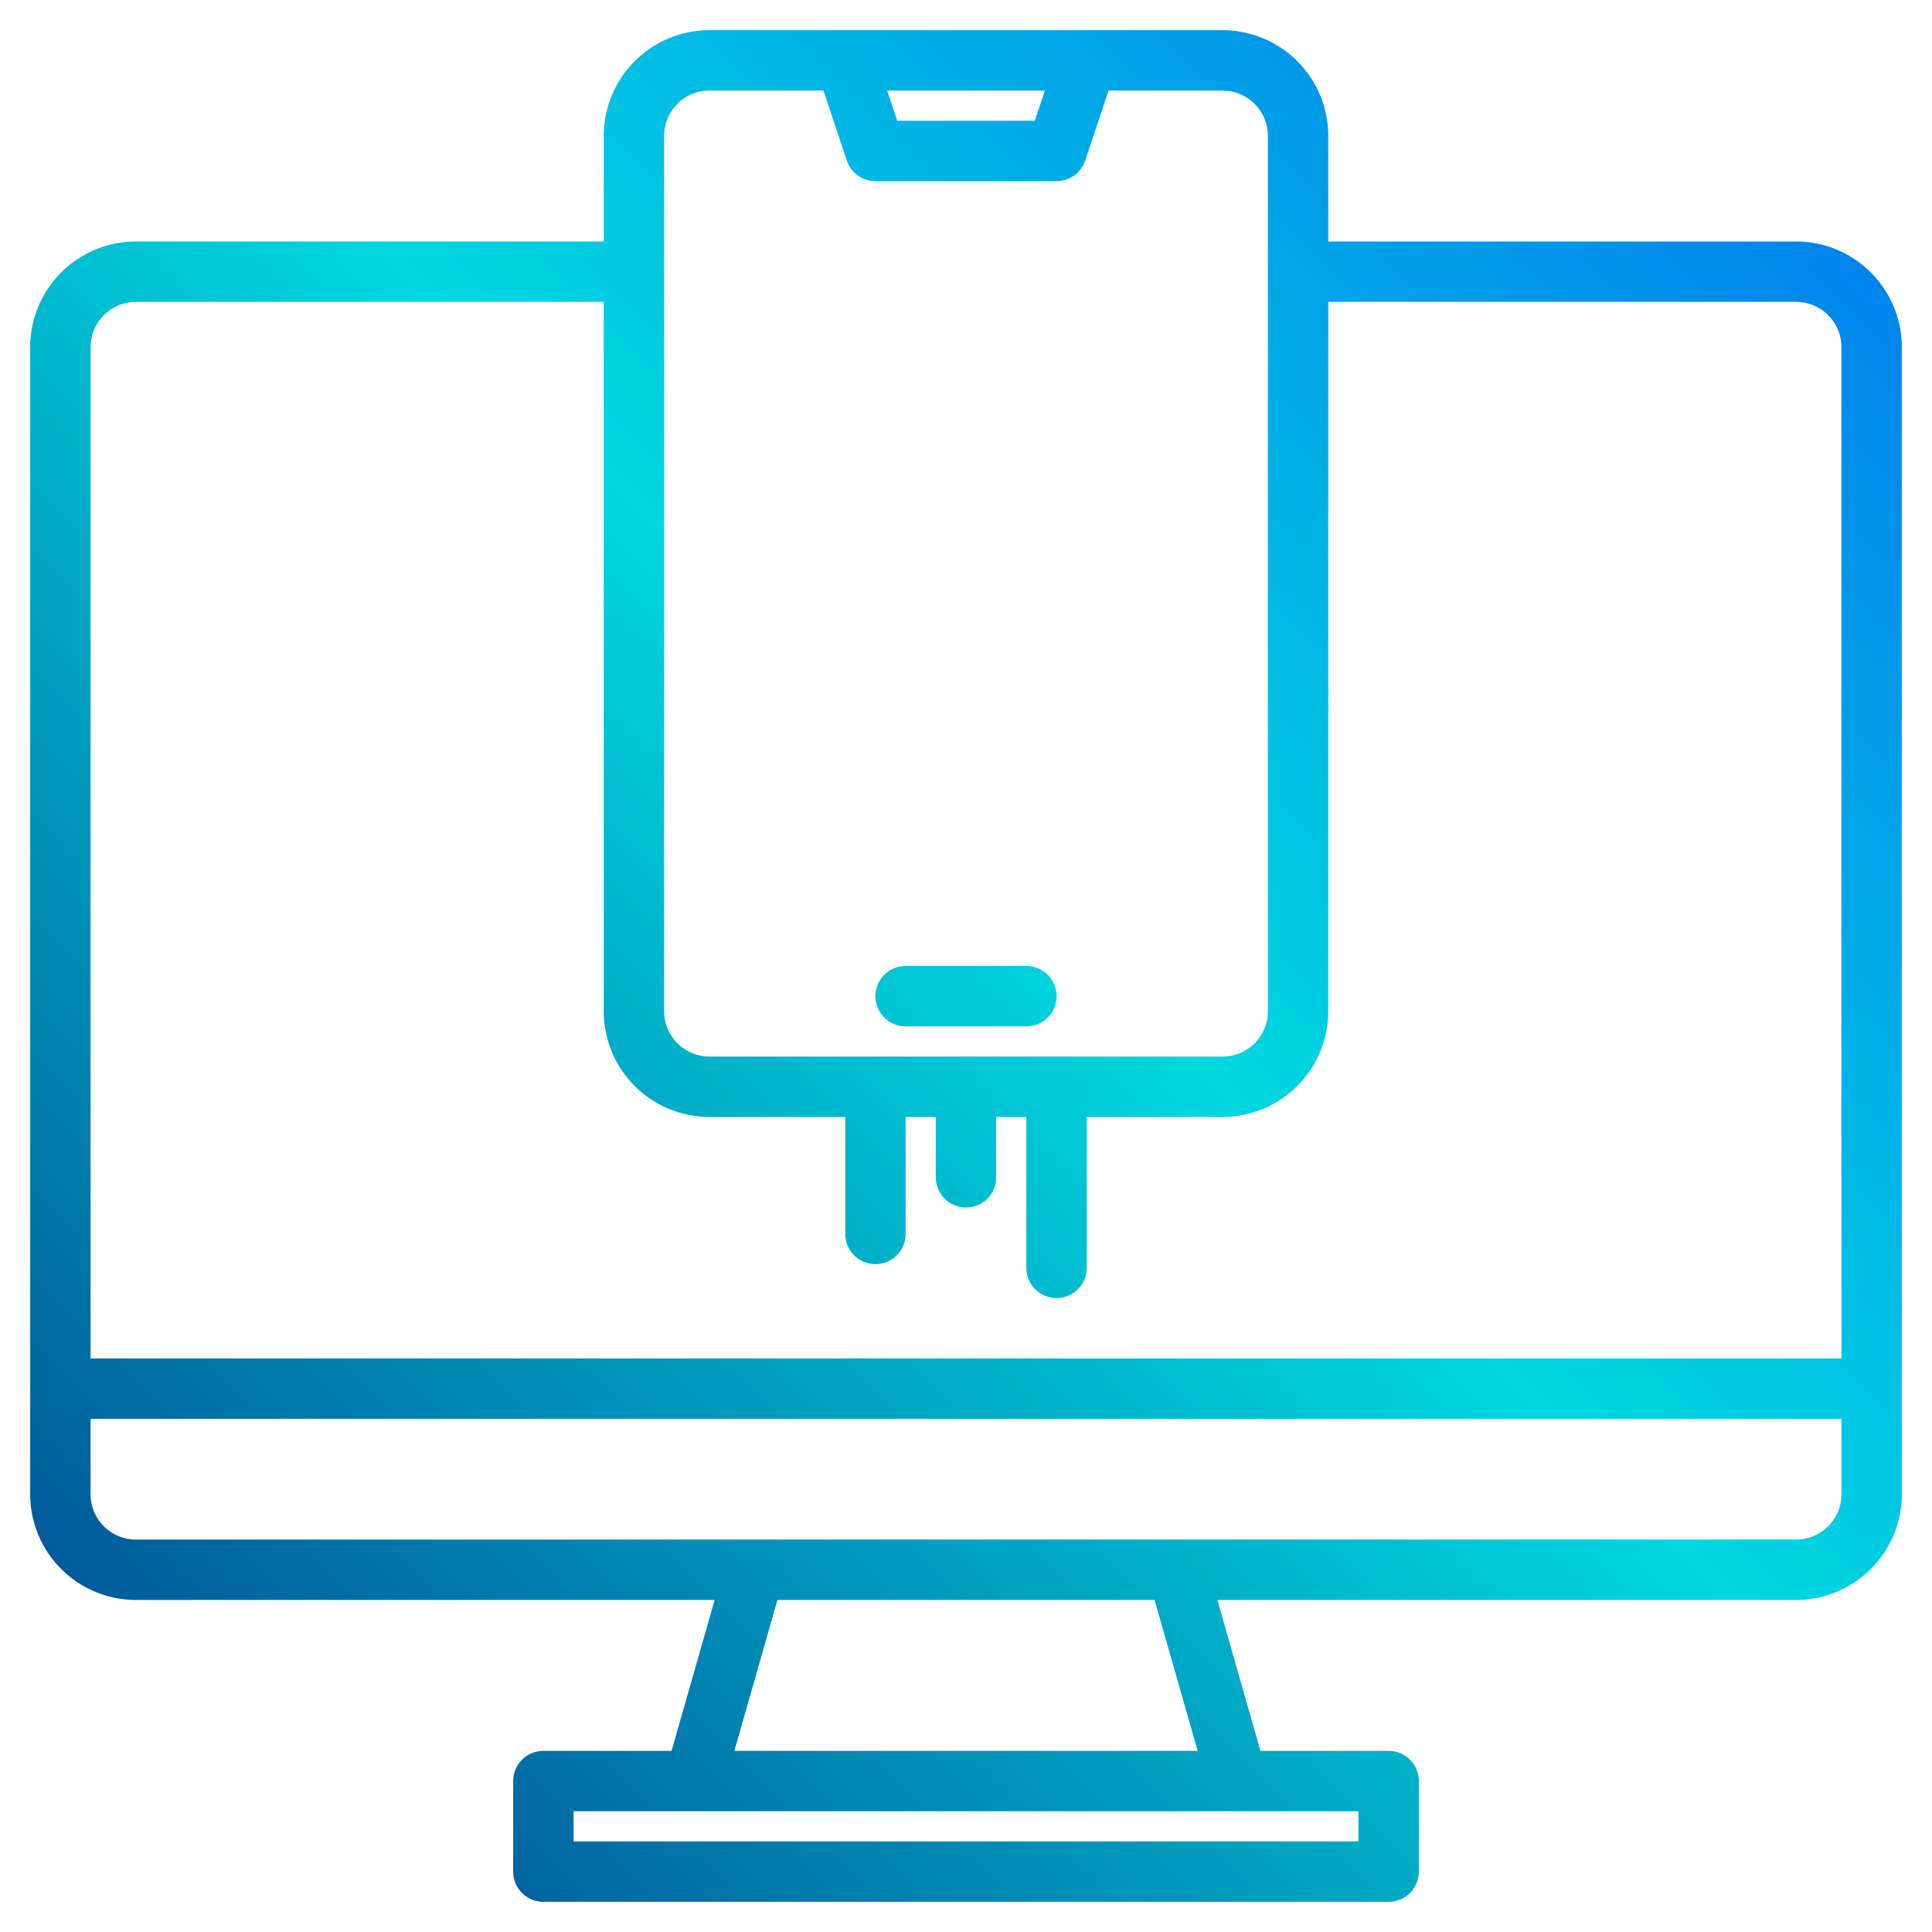 <svg height="512" viewBox="0 0 512 512" width="512" xmlns="http://www.w3.org/2000/svg" xmlns:xlink="http://www.w3.org/1999/xlink"><linearGradient id="a" gradientUnits="userSpaceOnUse" x1="2.134" x2="515.298" y1="497.866" y2="-15.298" data-name="New Gradient Swatch 1"><stop offset="0" stop-color="#003f8a"/><stop offset=".518" stop-color="#00d7df"/><stop offset="1" stop-color="#006df0"/></linearGradient><linearGradient id="b" x1="12.134" x2="525.298" xlink:href="#a" y1="507.866" y2="-5.298"/><g><path d="m476 64h-124v-28a28.031 28.031 0 0 0 -28-28h-136a28.031 28.031 0 0 0 -28 28v28h-124a28.031 28.031 0 0 0 -28 28v304a28.031 28.031 0 0 0 28 28h153.39l-11.42 40h-33.97a8 8 0 0 0 -8 8v24a8 8 0 0 0 8 8h224a8 8 0 0 0 8-8v-24a8 8 0 0 0 -8-8h-33.97l-11.42-40h153.39a28.031 28.031 0 0 0 28-28v-304a28.031 28.031 0 0 0 -28-28zm-199.1-40-2.67 8h-36.46l-2.67-8zm-100.9 12a12.01 12.01 0 0 1 12-12h30.23l6.18 18.53a8 8 0 0 0 7.59 5.47h48a8 8 0 0 0 7.59-5.47l6.18-18.53h30.23a12.01 12.01 0 0 1 12 12v232a12.01 12.01 0 0 1 -12 12h-136a12.01 12.01 0 0 1 -12-12zm184 444v8h-208v-8zm-165.39-16 11.42-40h99.94l11.42 40zm293.39-68a12.01 12.01 0 0 1 -12 12h-440a12.01 12.01 0 0 1 -12-12v-20h464zm0-36h-464v-268a12.01 12.01 0 0 1 12-12h124v188a28.031 28.031 0 0 0 28 28h36v31a8 8 0 0 0 16 0v-31h8v16a8 8 0 0 0 16 0v-16h8v40a8 8 0 0 0 16 0v-40h36a28.031 28.031 0 0 0 28-28v-188h124a12.01 12.01 0 0 1 12 12z" fill="url(#a)"/><path d="m240 272h32a8 8 0 0 0 0-16h-32a8 8 0 0 0 0 16z" fill="url(#b)"/></g></svg>